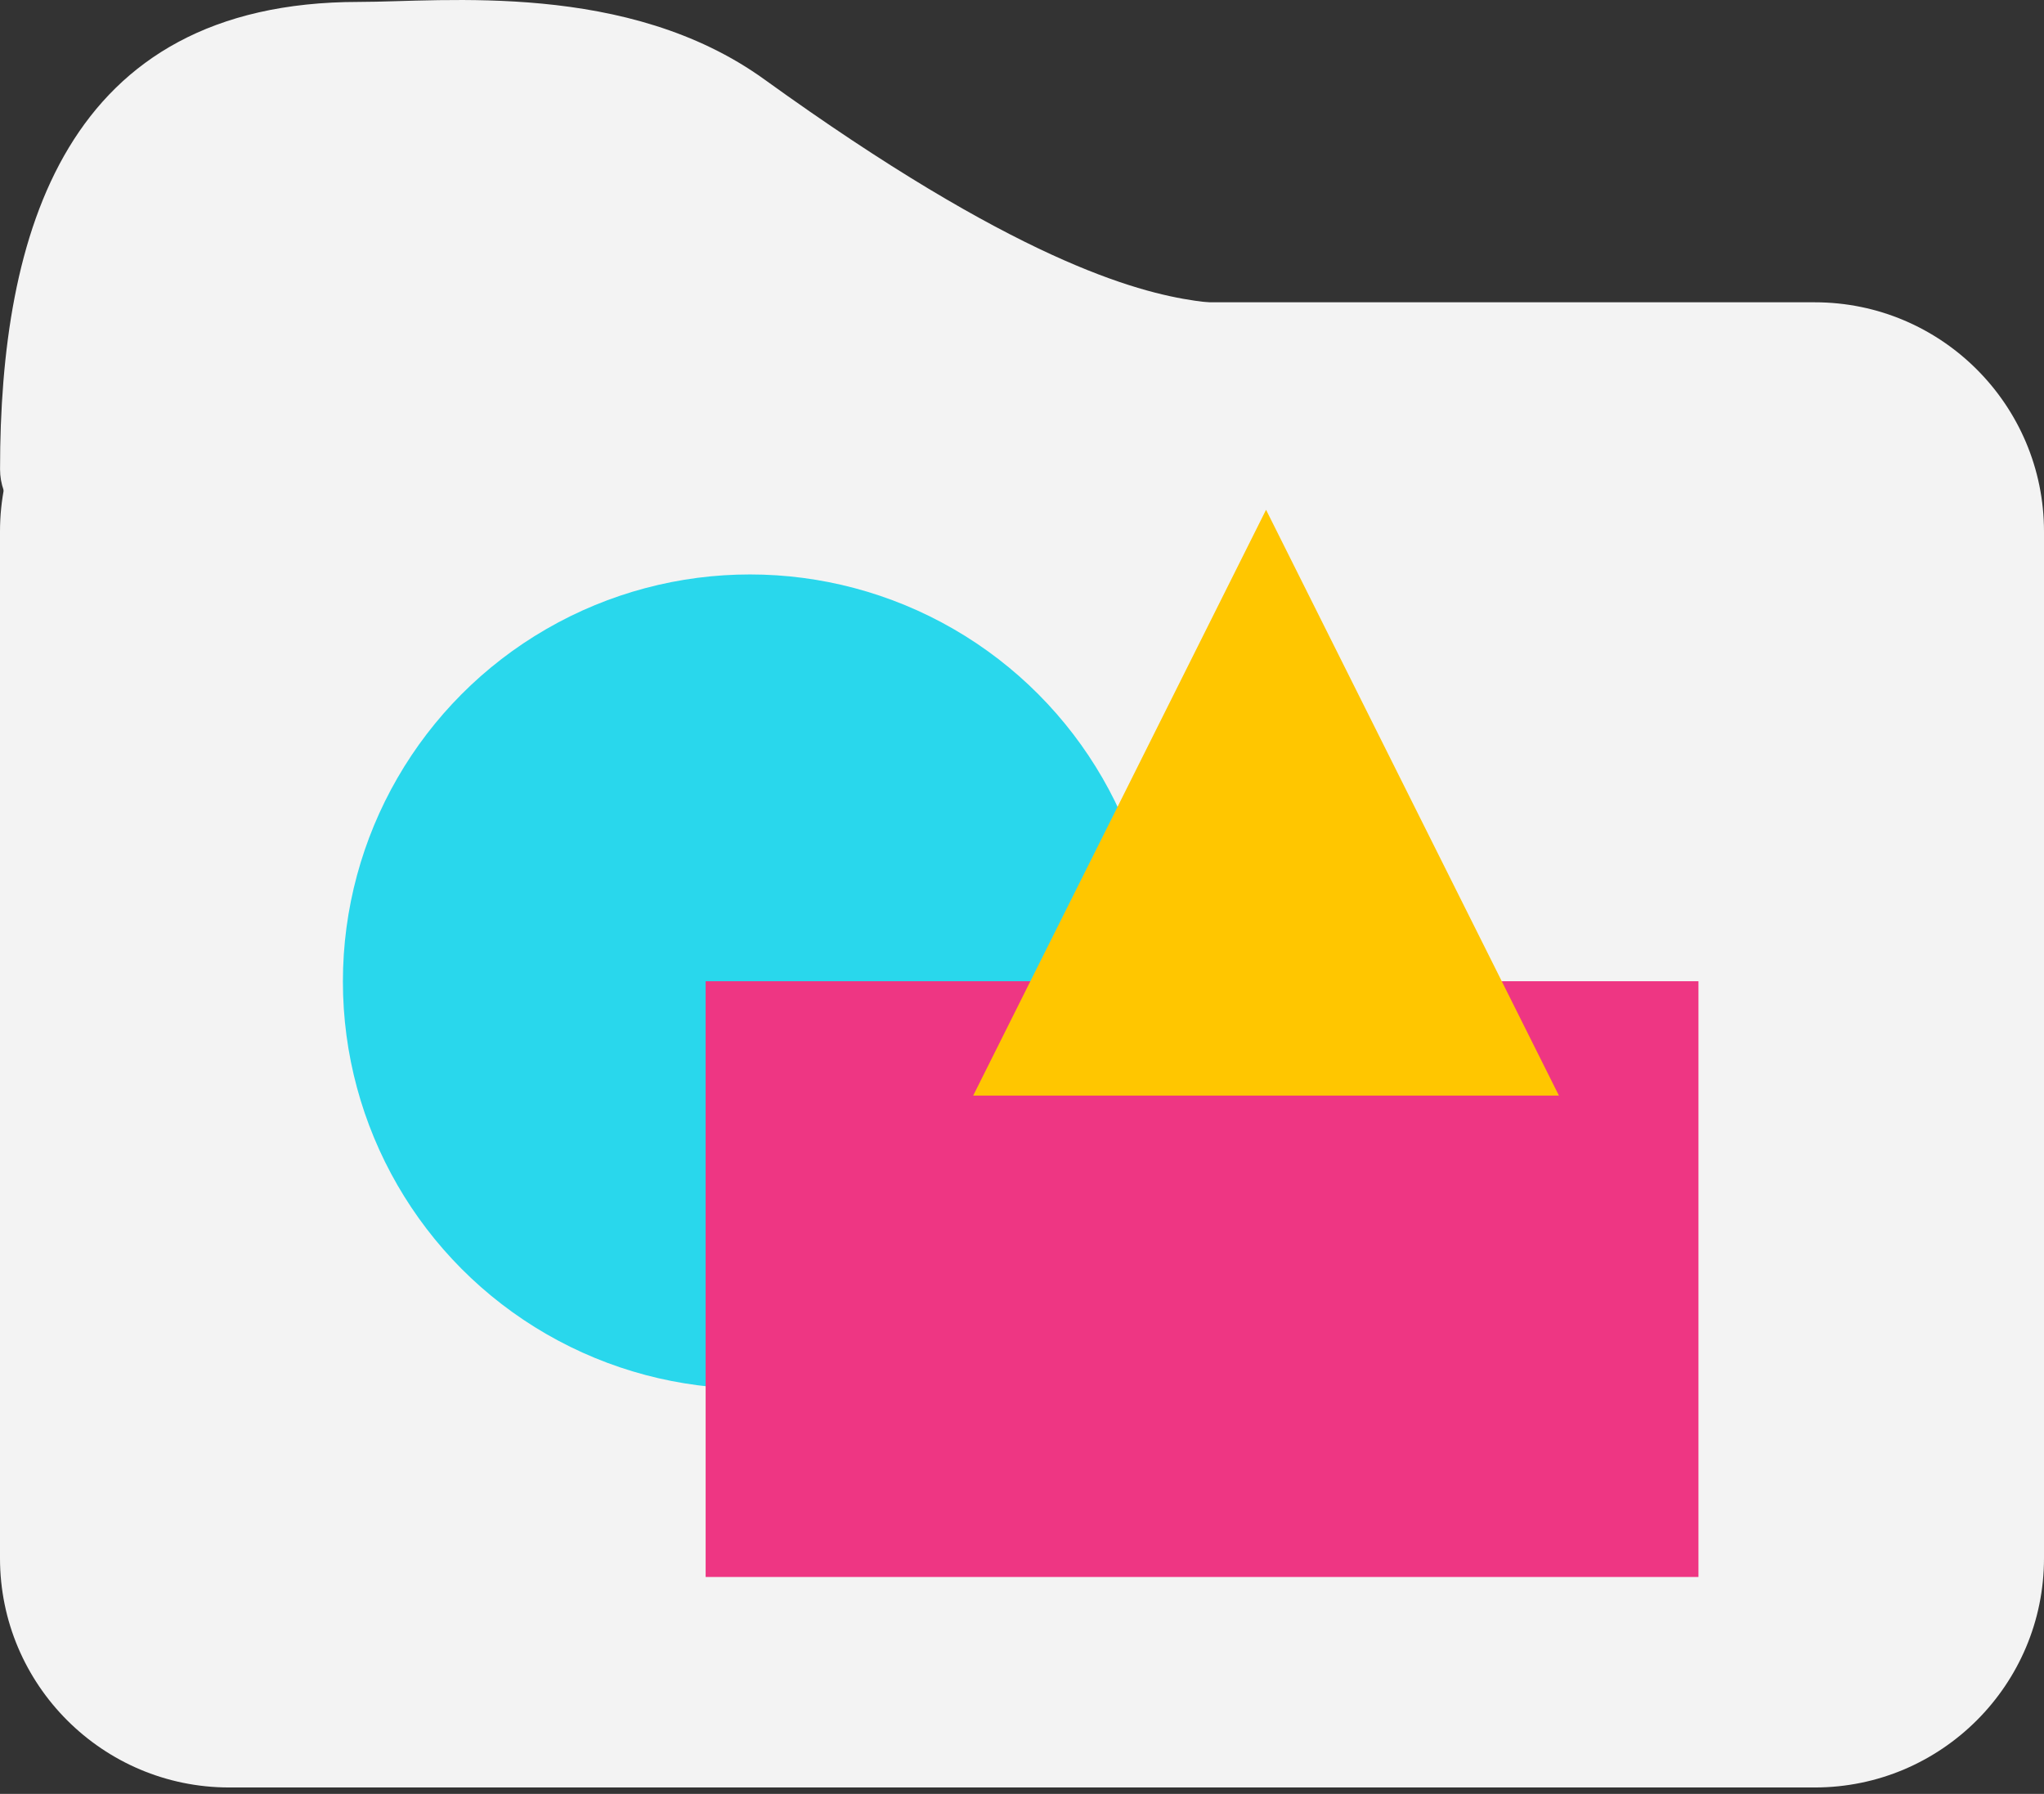 <?xml version="1.0" encoding="UTF-8" standalone="no"?>
<!DOCTYPE svg PUBLIC "-//W3C//DTD SVG 1.1//EN" "http://www.w3.org/Graphics/SVG/1.1/DTD/svg11.dtd">
<svg width="100%" height="100%" viewBox="0 0 245 215" version="1.1" xmlns="http://www.w3.org/2000/svg" xmlns:xlink="http://www.w3.org/1999/xlink" xml:space="preserve" xmlns:serif="http://www.serif.com/" style="fill-rule:evenodd;clip-rule:evenodd;stroke-linejoin:round;stroke-miterlimit:2;">
    <rect x="0" y="0" width="245" height="215" fill="#333333" stroke="none"/>
    <g transform="matrix(1,0,0,1,-237,-192.77)">
        <path d="M482,256.474C482,241.311 469.689,229 454.526,229L264.474,229C249.311,229 237,241.311 237,256.474L237,379.526C237,394.689 249.311,407 264.474,407L454.526,407C469.689,407 482,394.689 482,379.526L482,256.474Z" style="fill:rgb(243,243,243);"/>
        <g transform="matrix(1.255,0,0,1,165.471,59)">
            <path d="M91.266,134C99.384,134 116.932,131.457 130.003,143.29C177.66,186.437 176.531,158.971 176.531,179C176.531,207.148 57,218.148 57,190C57,161.852 63.118,134 91.266,134Z" style="fill:rgb(243,243,243);"/>
        </g>
    </g>
    <g transform="matrix(1.19,0,0,1.19,-330.18,-260.782)">
        <circle cx="353.001" cy="318" r="41" style="fill:rgb(41,215,236);"/>
    </g>
    <g transform="matrix(1.19,0,0,1.19,-216.49,-350.068)">
        <rect x="253" y="393" width="100.001" height="60" style="fill:rgb(238,54,131);"/>
    </g>
    <g transform="matrix(1.19,0,0,1.19,-376.012,-295.901)">
        <path d="M443.5,300L473,359L414,359L443.5,300Z" style="fill:rgb(255,198,0);"/>
    </g>
</svg>
